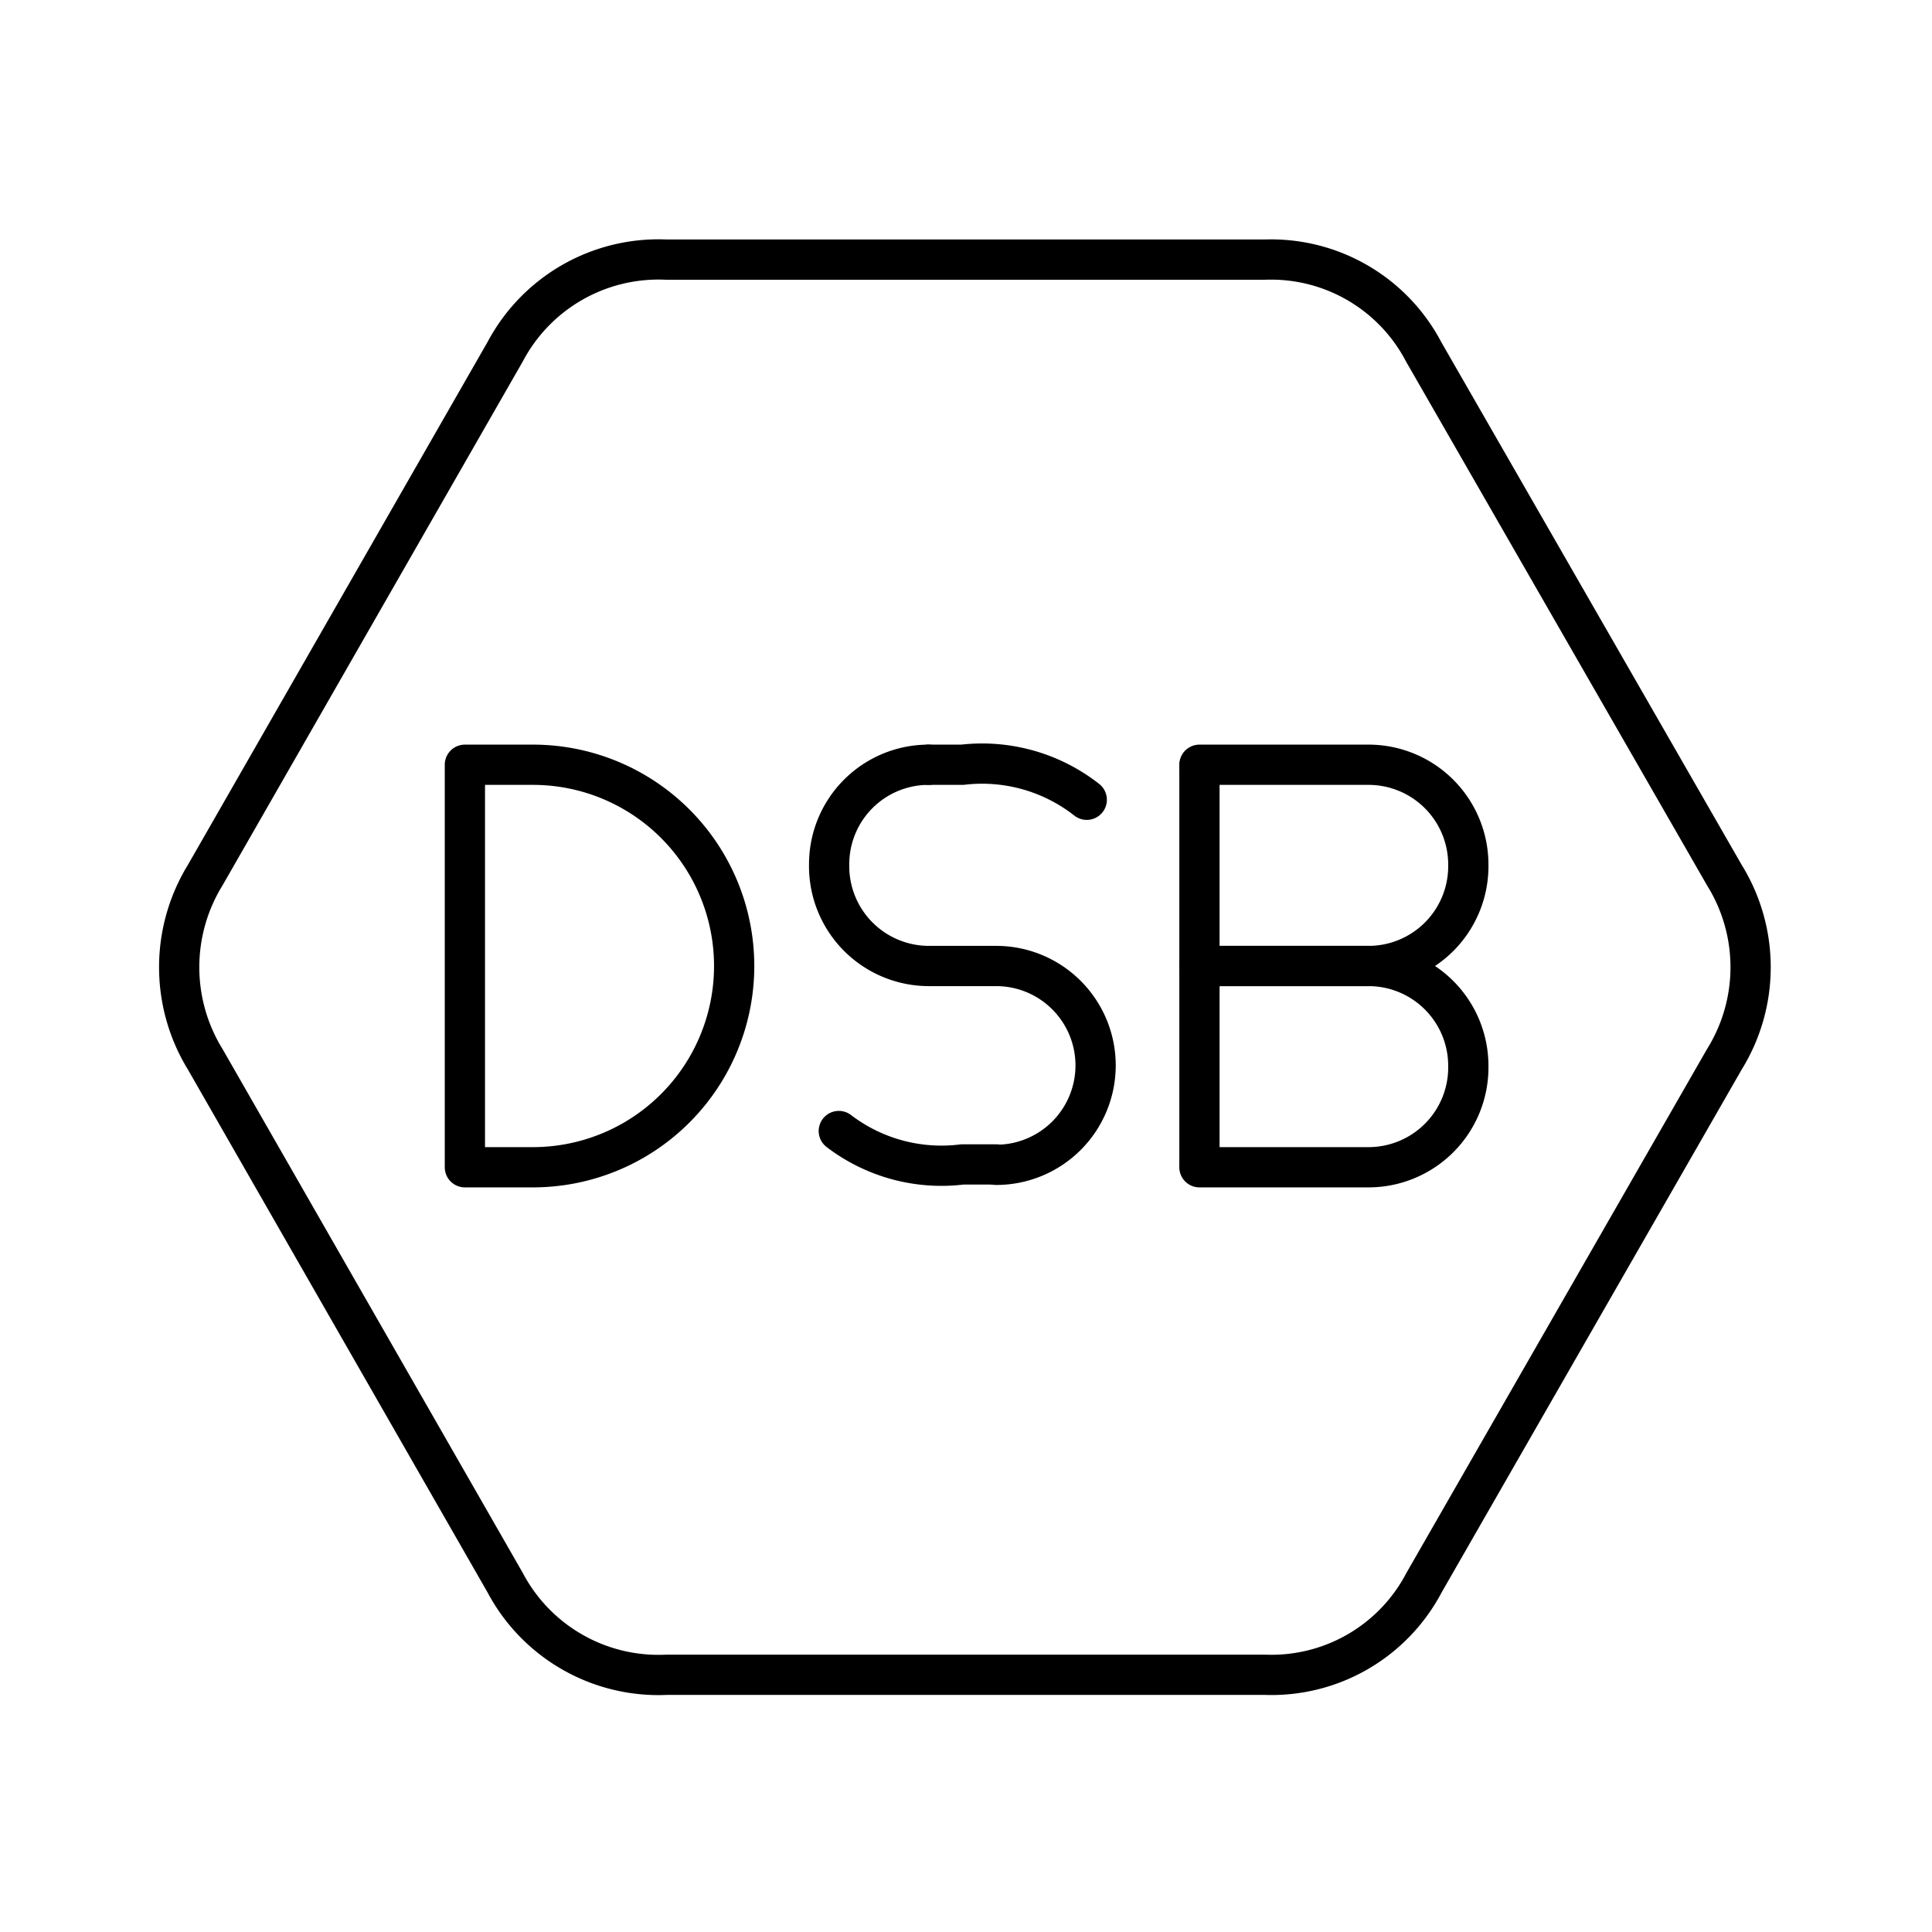 <svg id="Layer_2" data-name="Layer 2" xmlns="http://www.w3.org/2000/svg" viewBox="0 0 48 48"><defs><style>.cls-1,.cls-2{fill:none;stroke:#000;stroke-linejoin:round;}.cls-2{stroke-linecap:round;}</style></defs><path class="cls-1" d="M16.55,6.45a4.31,4.31,0,0,0-4,2.29l-7.45,13a4.37,4.37,0,0,0,0,4.58l7.45,13a4.31,4.31,0,0,0,4,2.29H31.44a4.28,4.28,0,0,0,3.94-2.29l7.46-13a4.34,4.34,0,0,0,0-4.58l-7.47-13a4.28,4.28,0,0,0-3.94-2.29Z"/><line class="cls-2" x1="29.8" y1="28.93" x2="29.8" y2="19.04"/><path class="cls-2" d="M29.8,19H34a2.48,2.48,0,0,1,2.48,2.48h0A2.48,2.48,0,0,1,34,24H29.8"/><path class="cls-2" d="M29.8,24H34a2.48,2.48,0,0,1,2.48,2.48h0A2.48,2.48,0,0,1,34,29H29.8"/><path class="cls-2" d="M11.55,29V19h1.69a5,5,0,0,1,5,5h0a5,5,0,0,1-5,5Z"/><path class="cls-2" d="M23.07,19a2.47,2.47,0,0,0-2.47,2.47h0A2.48,2.48,0,0,0,23.07,24h.84"/><path class="cls-2" d="M23.91,24h.84a2.47,2.47,0,0,1,2.47,2.47h0a2.47,2.47,0,0,1-2.47,2.47"/><path class="cls-2" d="M27,19.87A4.21,4.21,0,0,0,23.91,19h-.84"/><path class="cls-2" d="M20.84,28.1a4.2,4.2,0,0,0,3.07.83h.84"/></svg>